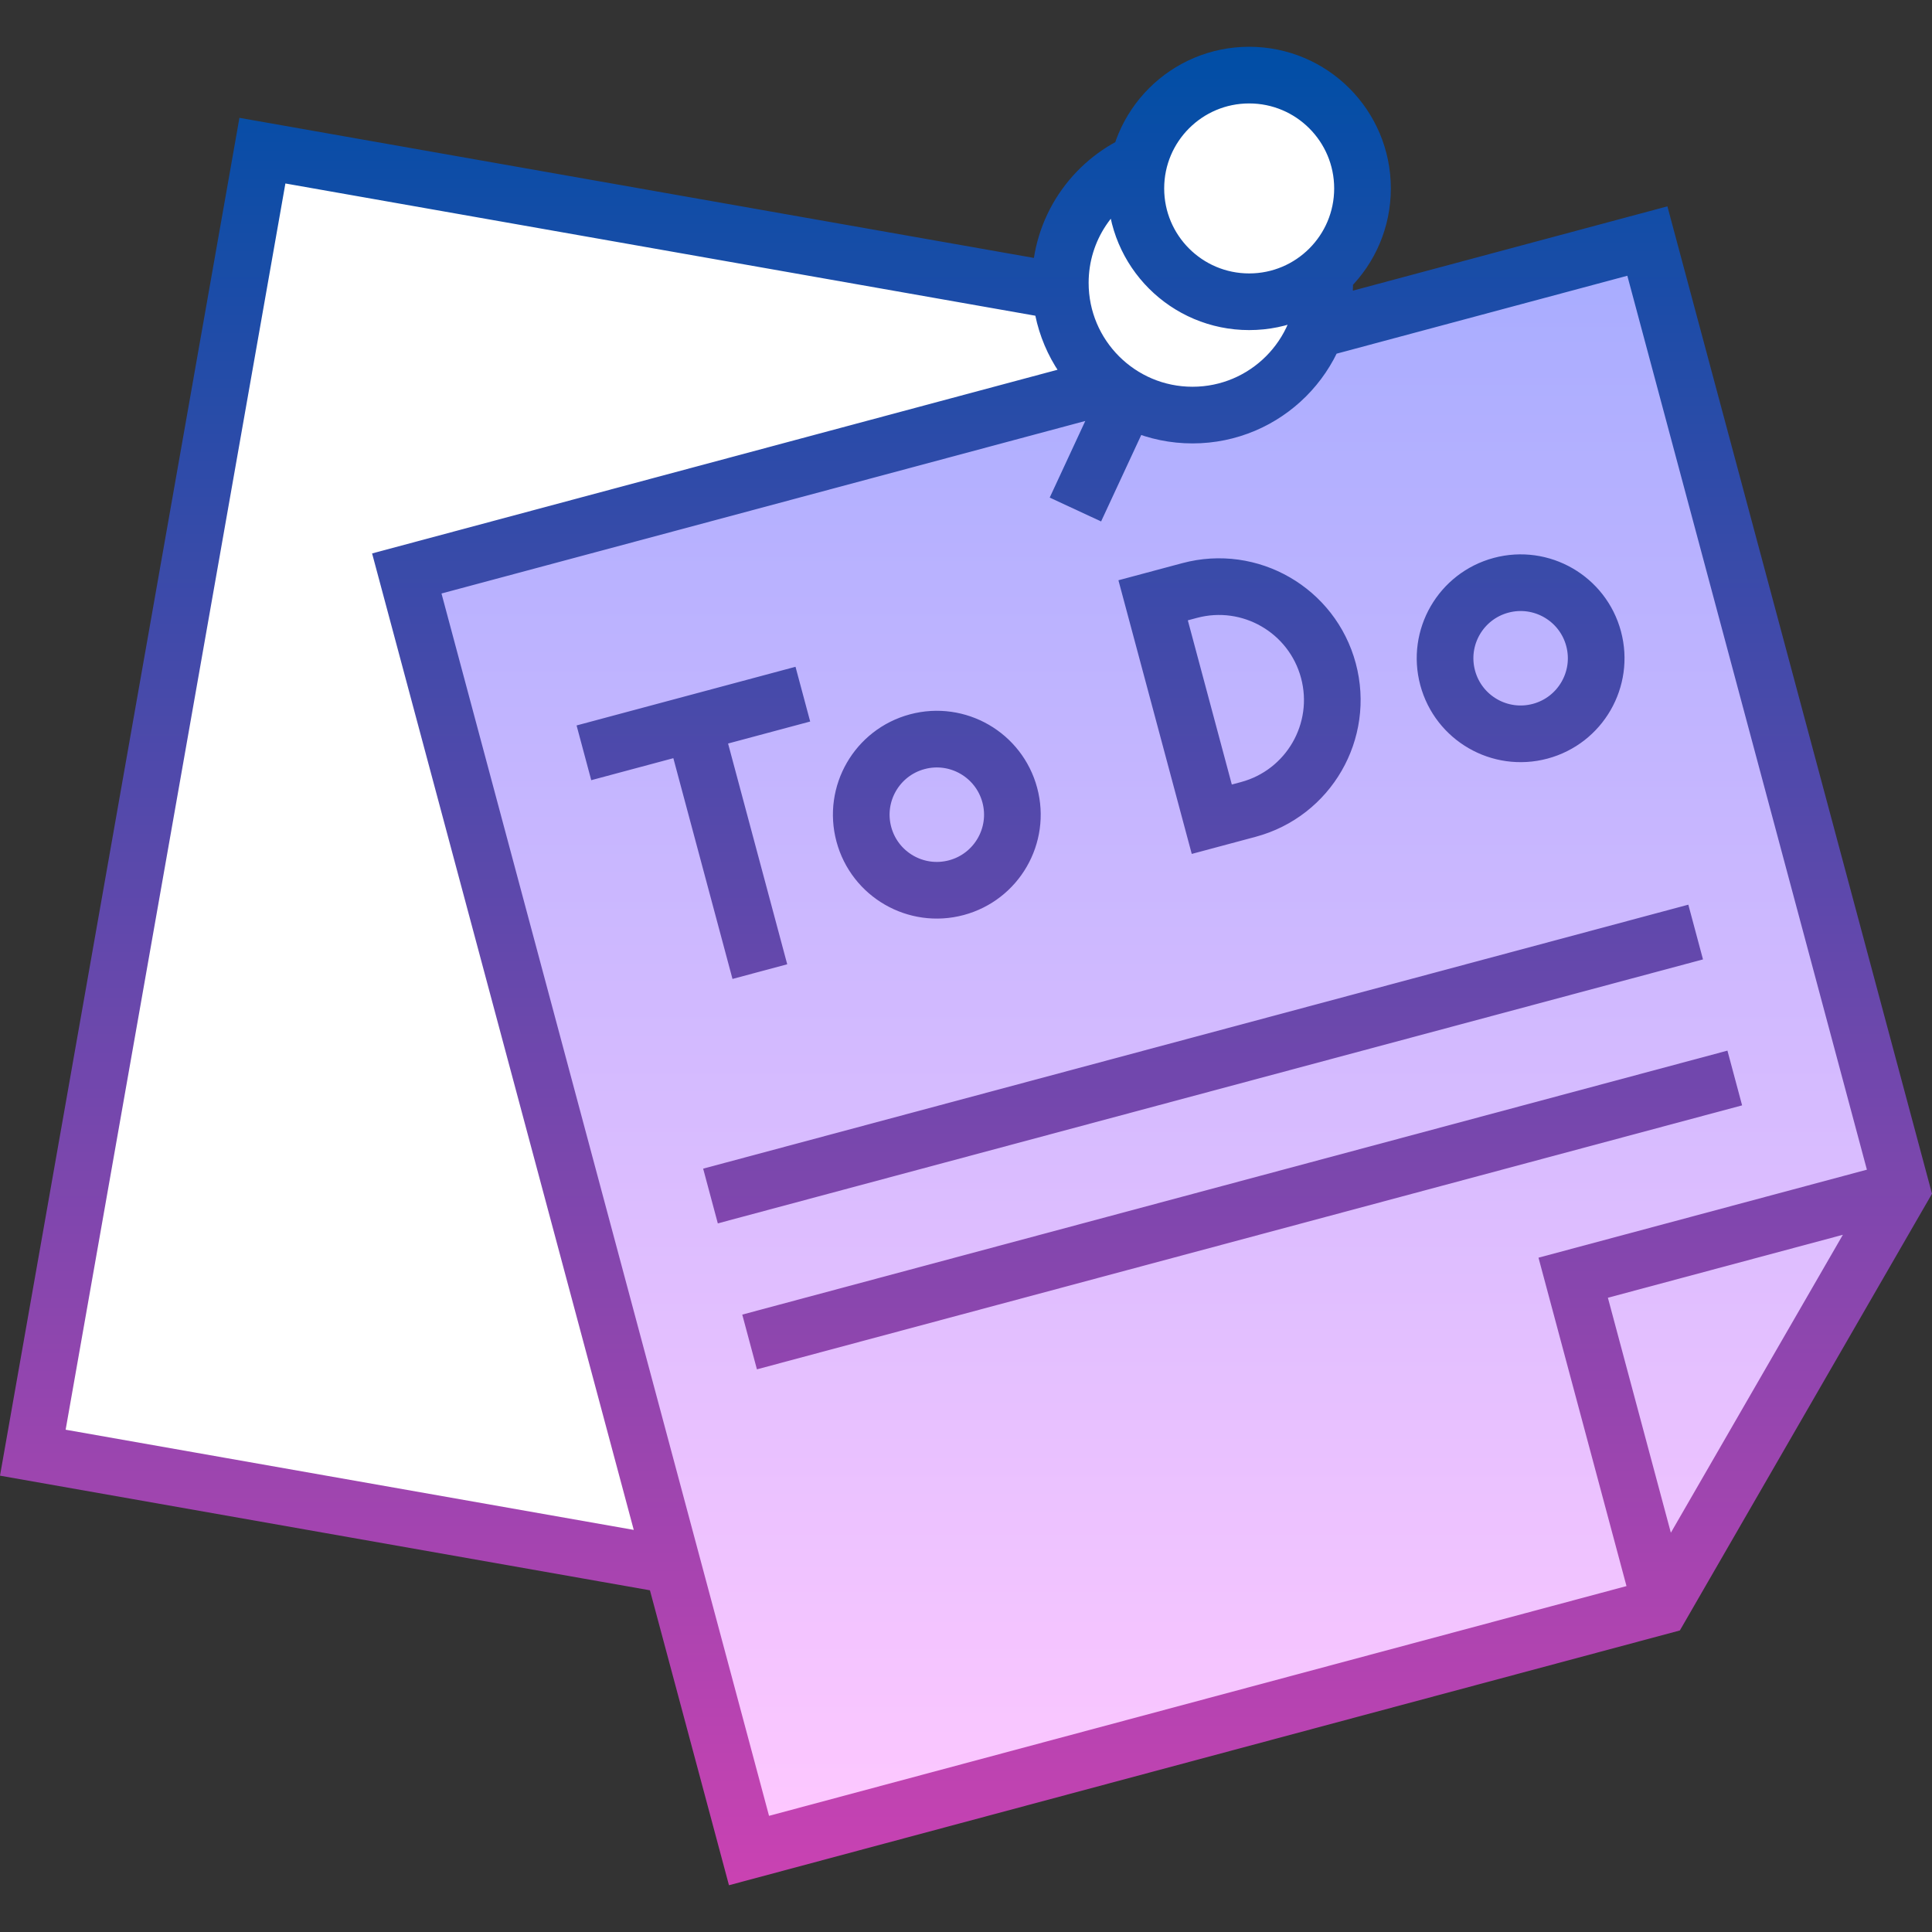 <svg xmlns="http://www.w3.org/2000/svg" version="1.1" xmlns:xlink="http://www.w3.org/1999/xlink" width="512" height="512" x="0" y="0" viewBox="0 0 511.447 511.447" style="enable-background:new 0 0 512 512" xml:space="preserve" class=""><rect x="0" y="0" width="511.447" height="511.447" fill="#333333" stroke="none"/><g><path d="M36.418 67.61h350v350h-350z" style="" transform="rotate(-80.003 211.406 242.613)" fill="#ffffff" data-original="#ffffff"></path><linearGradient id="a" x1="305.542" x2="305.542" y1="63.808" y2="489.881" gradientUnits="userSpaceOnUse"><stop offset="0" style="stop-color:#A7ACFF" stop-color="#a7acff"></stop><stop offset="1" style="stop-color:#FFC8FF" stop-color="#ffc8ff"></stop></linearGradient><path d="m198.275 489.881-90.587-338.074 328.415-87.999 67.293 251.141-63.639 110.227z" style="fill:url(#a);" fill=""></path><path d="M360.688 49.881c0-16.569-13.431-30-30-30-14.156 0-26.015 9.808-29.17 22.997-12.268 5.44-20.83 17.718-20.83 32.003 0 19.33 15.67 35 35 35s35-15.67 35-35c0-.861-.042-1.711-.103-2.556 6.195-5.496 10.103-13.512 10.103-22.444z" style="" fill="#ffffff" data-original="#ffffff"></path><linearGradient id="b" x1="255.724" x2="255.724" y1="12.381" y2="499.066" gradientUnits="userSpaceOnUse"><stop offset="0" style="stop-color:#004EA6" stop-color="#004ea6"></stop><stop offset="1" style="stop-color:#CA42B2" stop-color="#ca42b2"></stop></linearGradient><path d="m348.418 87.311 87.68-23.5 67.3 251.14-63.64 110.23-241.48 64.7-90.59-338.07 185.87-49.81M188.083 316.615l260.8-69.881M198.436 355.252l260.8-69.881m44.16 29.578-86.933 23.294 23.294 86.933m-88.095-247.637c-4.288-16.004-20.738-25.501-36.742-21.213l-9.659 2.588 15.529 57.956 9.659-2.588c16.003-4.289 25.501-20.739 21.213-36.743zm-168.109 13.986 17.6 65.683m-46.577-57.919 57.956-15.529m184.838-28.822c-10.669 2.859-17.001 13.826-14.142 24.495s13.826 17.001 24.495 14.142c10.669-2.859 17.001-13.826 14.142-24.495-2.859-10.669-13.826-17-24.495-14.142zm-154.548 41.411c-10.669 2.859-17.001 13.826-14.142 24.495 2.859 10.669 13.826 17.001 24.495 14.142 10.669-2.859 17.001-13.826 14.142-24.495s-13.826-17-24.495-14.142zM344.448 88.371l3.29.58M280.768 77.141l-211.3-37.26-60.78 344.68 169.37 29.87m152.63-394.55c-16.569 0-30 13.431-30 30s13.431 30 30 30 30-13.431 30-30-13.431-30-30-30zm-29.169 22.997c-12.268 5.44-20.83 17.718-20.83 32.003 0 19.33 15.67 35 35 35s35-15.67 35-35c0-.861-.042-1.711-.103-2.556m-52.898 34.556-13 28" style="fill:none;stroke:url(#b);stroke-width:15;stroke-miterlimit:10;" fill="none" stroke-width="15" stroke-miterlimit="10"></path></g></svg>